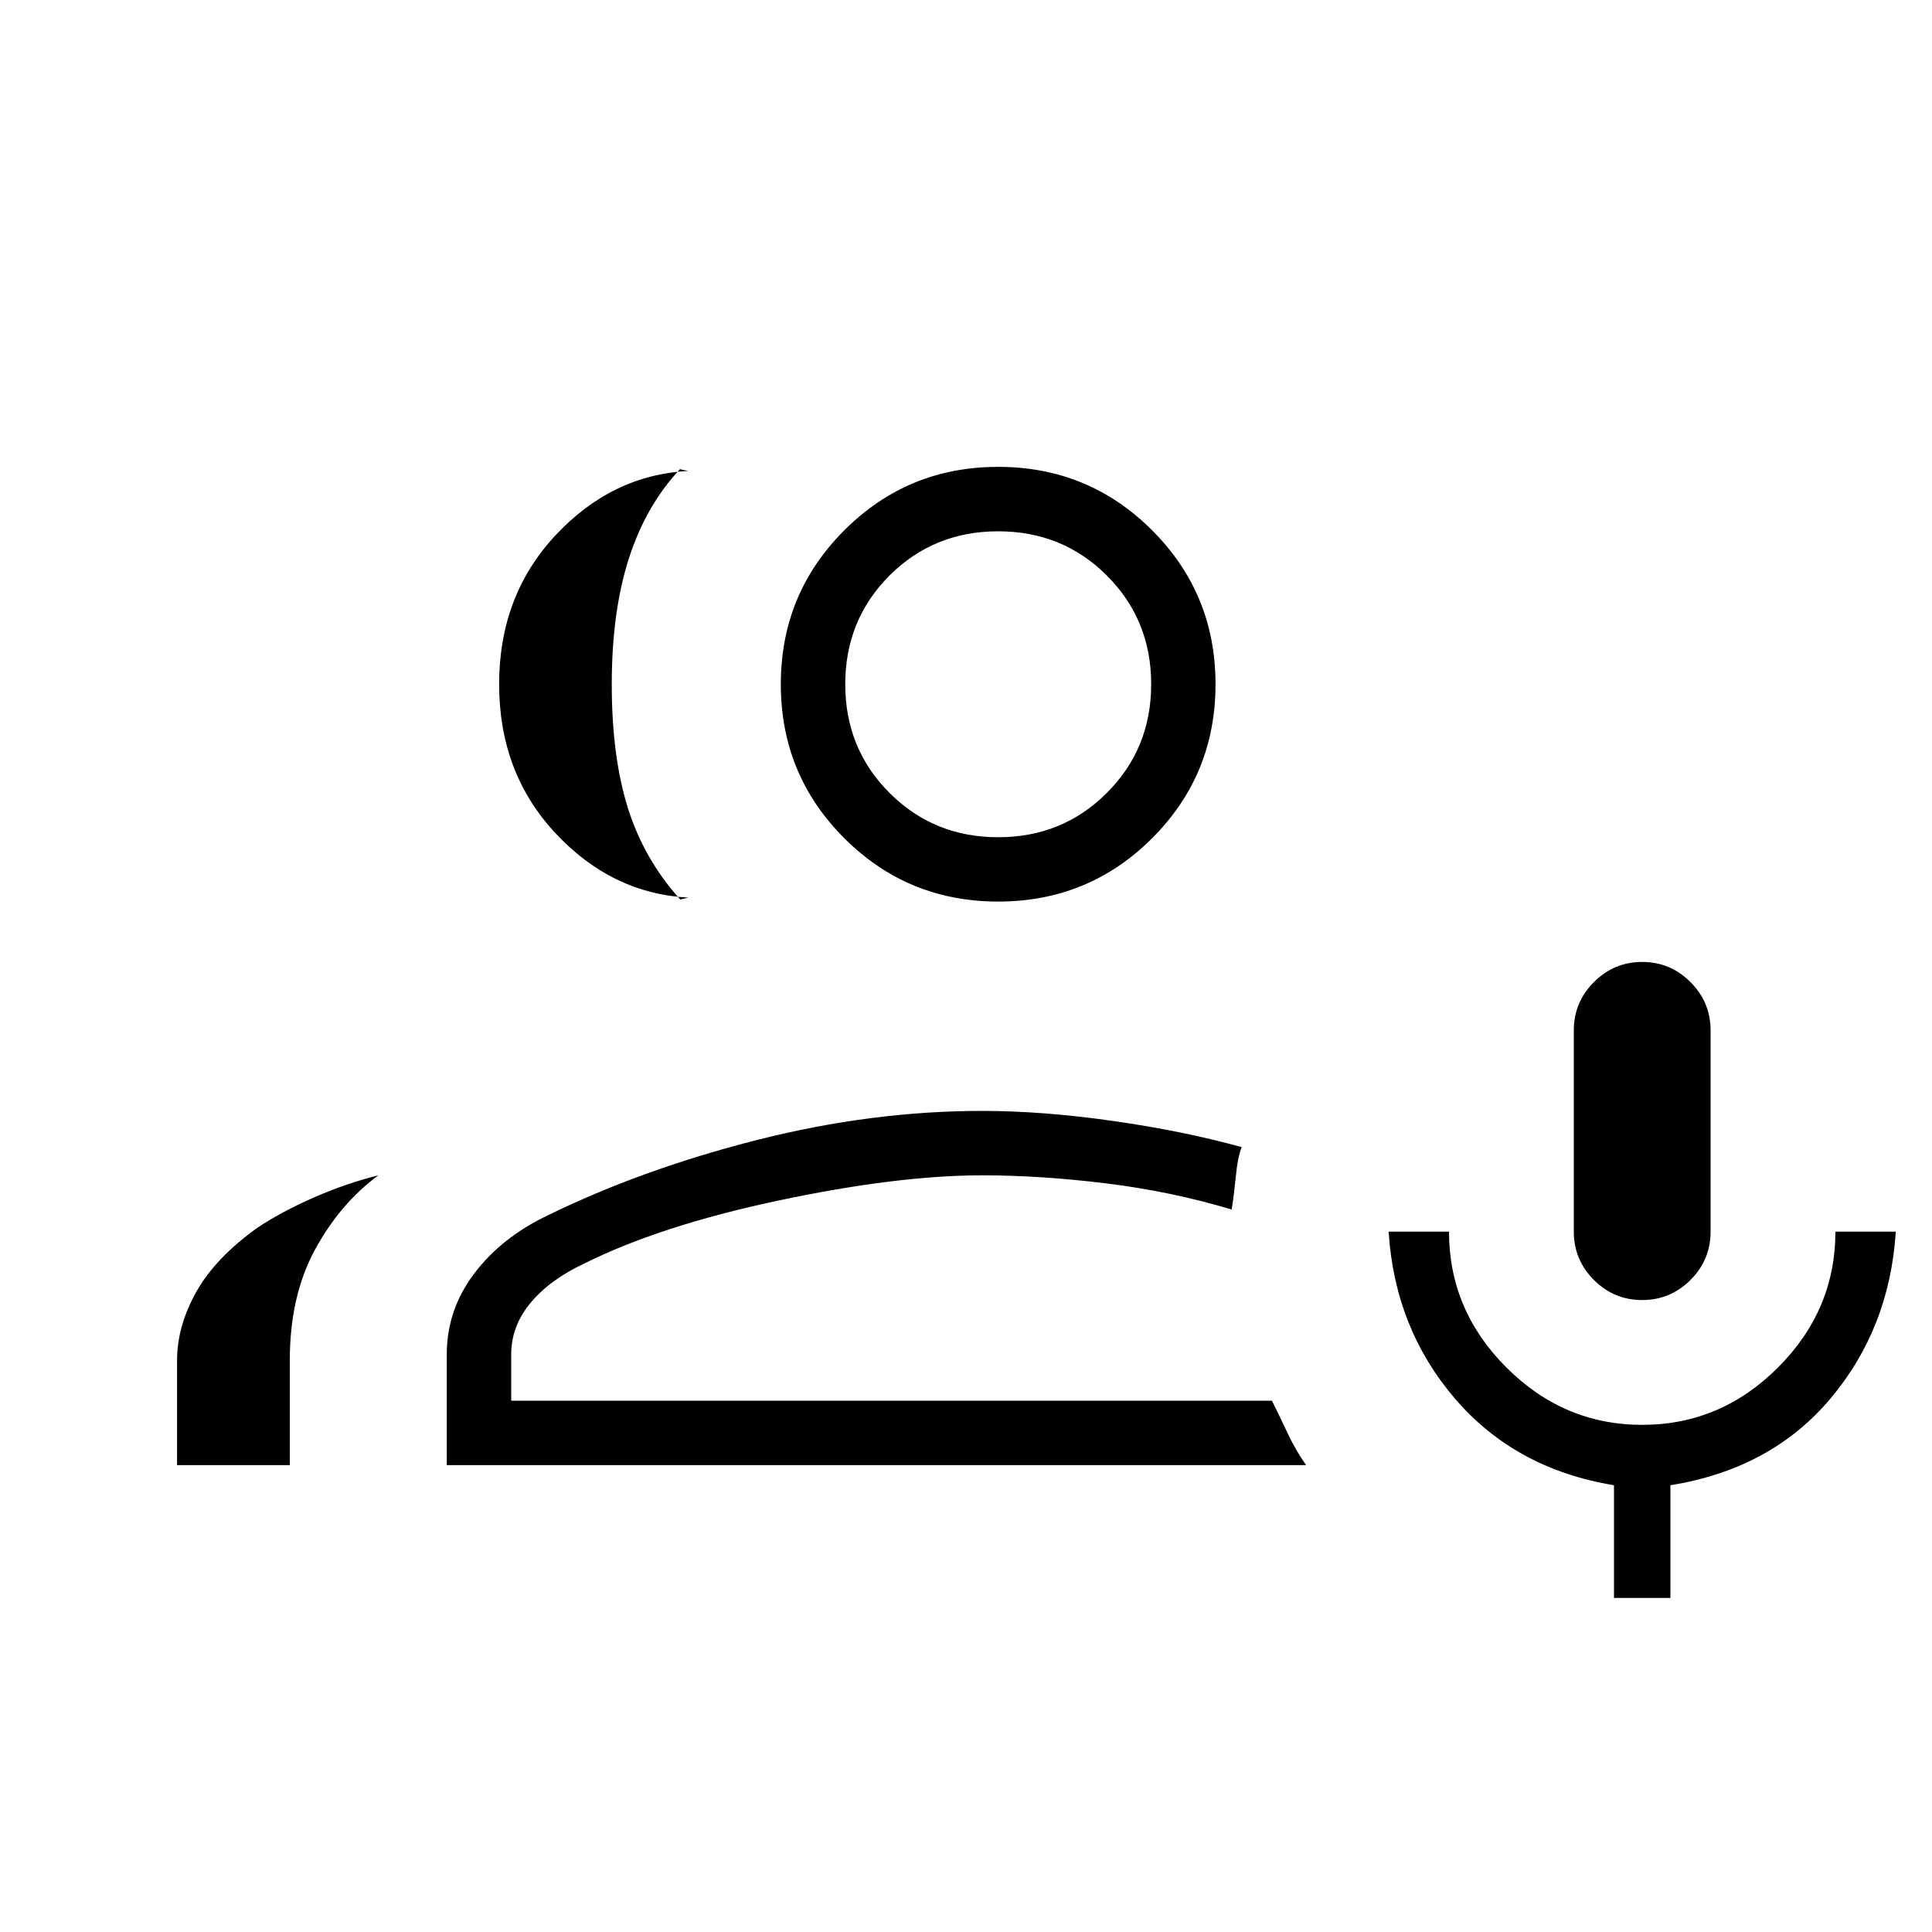 <svg xmlns="http://www.w3.org/2000/svg" height="20" width="20"><path d="M17 13.458q-.292 0-.5-.208-.208-.208-.208-.5v-2.083q0-.292.208-.5.208-.209.5-.209.292 0 .5.209.208.208.208.5v2.083q0 .292-.208.5-.208.208-.5.208Zm-.292 3.084v-1.167q-1.02-.167-1.646-.896-.624-.729-.687-1.729H15q0 .812.594 1.406.594.594 1.406.594.812 0 1.406-.594.594-.594.594-1.406h.625q-.063 1-.677 1.729-.615.729-1.656.896v1.167Zm-9.583-7.25q-.792-.042-1.375-.667t-.583-1.542q0-.916.583-1.541.583-.625 1.375-.667l-.052-.01q-.052-.011-.031-.011-.354.375-.532.927-.177.552-.177 1.302T6.5 8.365q.167.531.542.947l.041-.01.042-.01Zm-5.292 5.875v-1.084q0-.354.198-.708t.636-.667q.25-.166.583-.312.333-.146.667-.229-.396.291-.657.771-.26.479-.26 1.145v1.084Zm8.5-5.834q-.937 0-1.593-.656-.657-.656-.657-1.594 0-.937.657-1.593.656-.657 1.593-.657.938 0 1.594.657.656.656.656 1.593 0 .938-.656 1.594-.656.656-1.594.656Zm0-.666q.667 0 1.125-.459.459-.458.459-1.125 0-.666-.459-1.125Q11 5.5 10.333 5.5q-.666 0-1.125.458-.458.459-.458 1.125 0 .667.458 1.125.459.459 1.125.459Zm-5.708 6.5v-1.146q0-.459.281-.833.282-.376.761-.605.979-.479 2.166-.781 1.188-.302 2.334-.302.625 0 1.354.104.729.104 1.333.271-.042.104-.062.313-.021.208-.042.333-.625-.188-1.302-.271-.677-.083-1.281-.083-.875 0-2.105.26-1.229.261-2.02.656-.354.167-.552.407-.198.239-.198.531v.479h7.875q.083.167.166.344.084.177.188.323Zm5.708-8.084Zm-.166 5.084Z"/></svg>